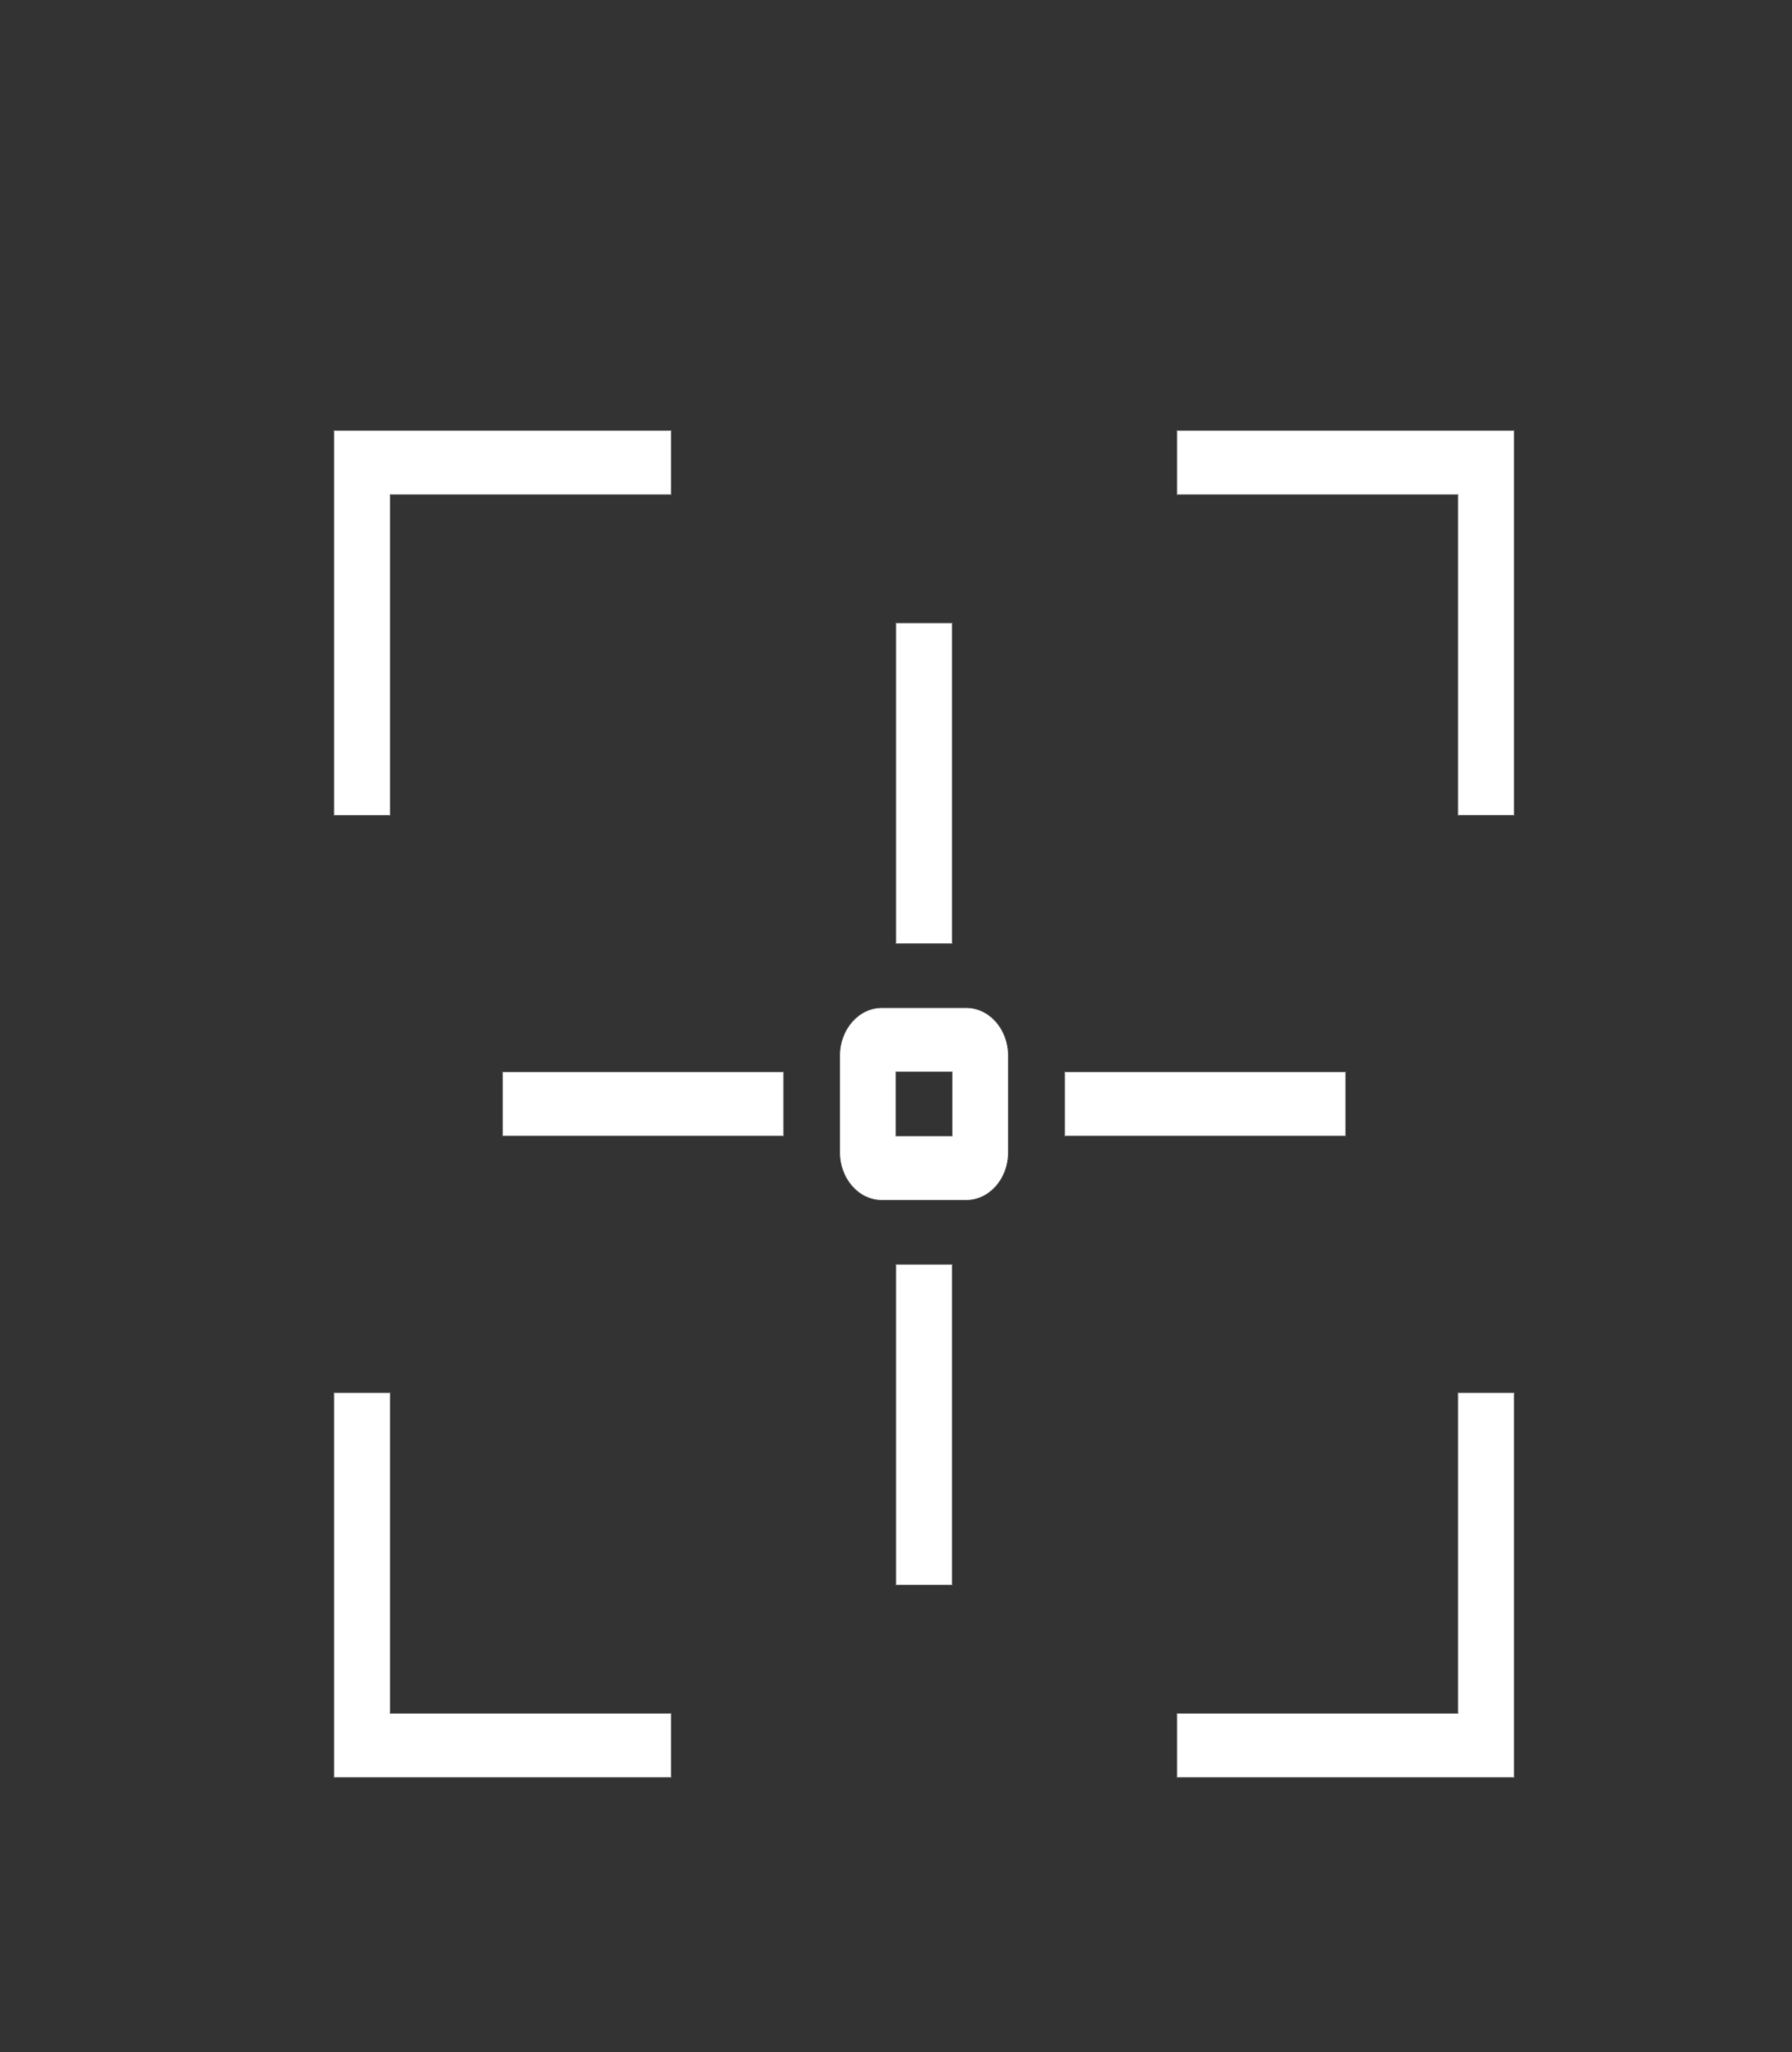 <?xml version="1.0" encoding="utf-8"?>
<!-- Generator: Adobe Illustrator 27.9.1, SVG Export Plug-In . SVG Version: 6.00 Build 0)  -->
<svg version="1.1" id="Layer_1" xmlns="http://www.w3.org/2000/svg" xmlns:xlink="http://www.w3.org/1999/xlink" x="0px" y="0px"
	 viewBox="0 0 2183 2500" style="enable-background:new 0 0 2183 2500;" xml:space="preserve">
<rect x="0" y="0" width="2183" height="2500" fill="#333333" stroke="none"/>
<style type="text/css">
	.st0{fill:#FFFFFF;stroke:#6C6C6C;stroke-miterlimit:10;}
</style>
<path class="st0" d="M406.8,1696.7h68.5v390.7h342.3v78.1H406.8V1696.7z M1844.5,1696.7h-68.5v390.7h-342.3v78.1h410.8V1696.7z
	 M475.3,602.6h342.3v-78.1H406.8v468.9h68.5V602.6z M1844.5,524.5h-410.8v78.1h342.3v390.7h68.5V524.5z M1177,1462.2h-102.7
	c-28.4,0-51.3-26.2-51.3-58.6v-117.2c0-32.4,23-58.6,51.3-58.6H1177c28.4,0,51.3,26.2,51.3,58.6v117.2
	C1228.4,1436,1205.4,1462.2,1177,1462.2z M1159.9,1305.9h-68.5v78.1h68.5V1305.9z M1639.2,1305.9h-342.3v78.1h342.3V1305.9z
	 M954.5,1305.9H612.2v78.1h342.3V1305.9z M1159.9,1931.1v-390.7h-68.5v390.7H1159.9z M1091.4,1149.7h68.5V758.9h-68.5V1149.7z"/>
</svg>
